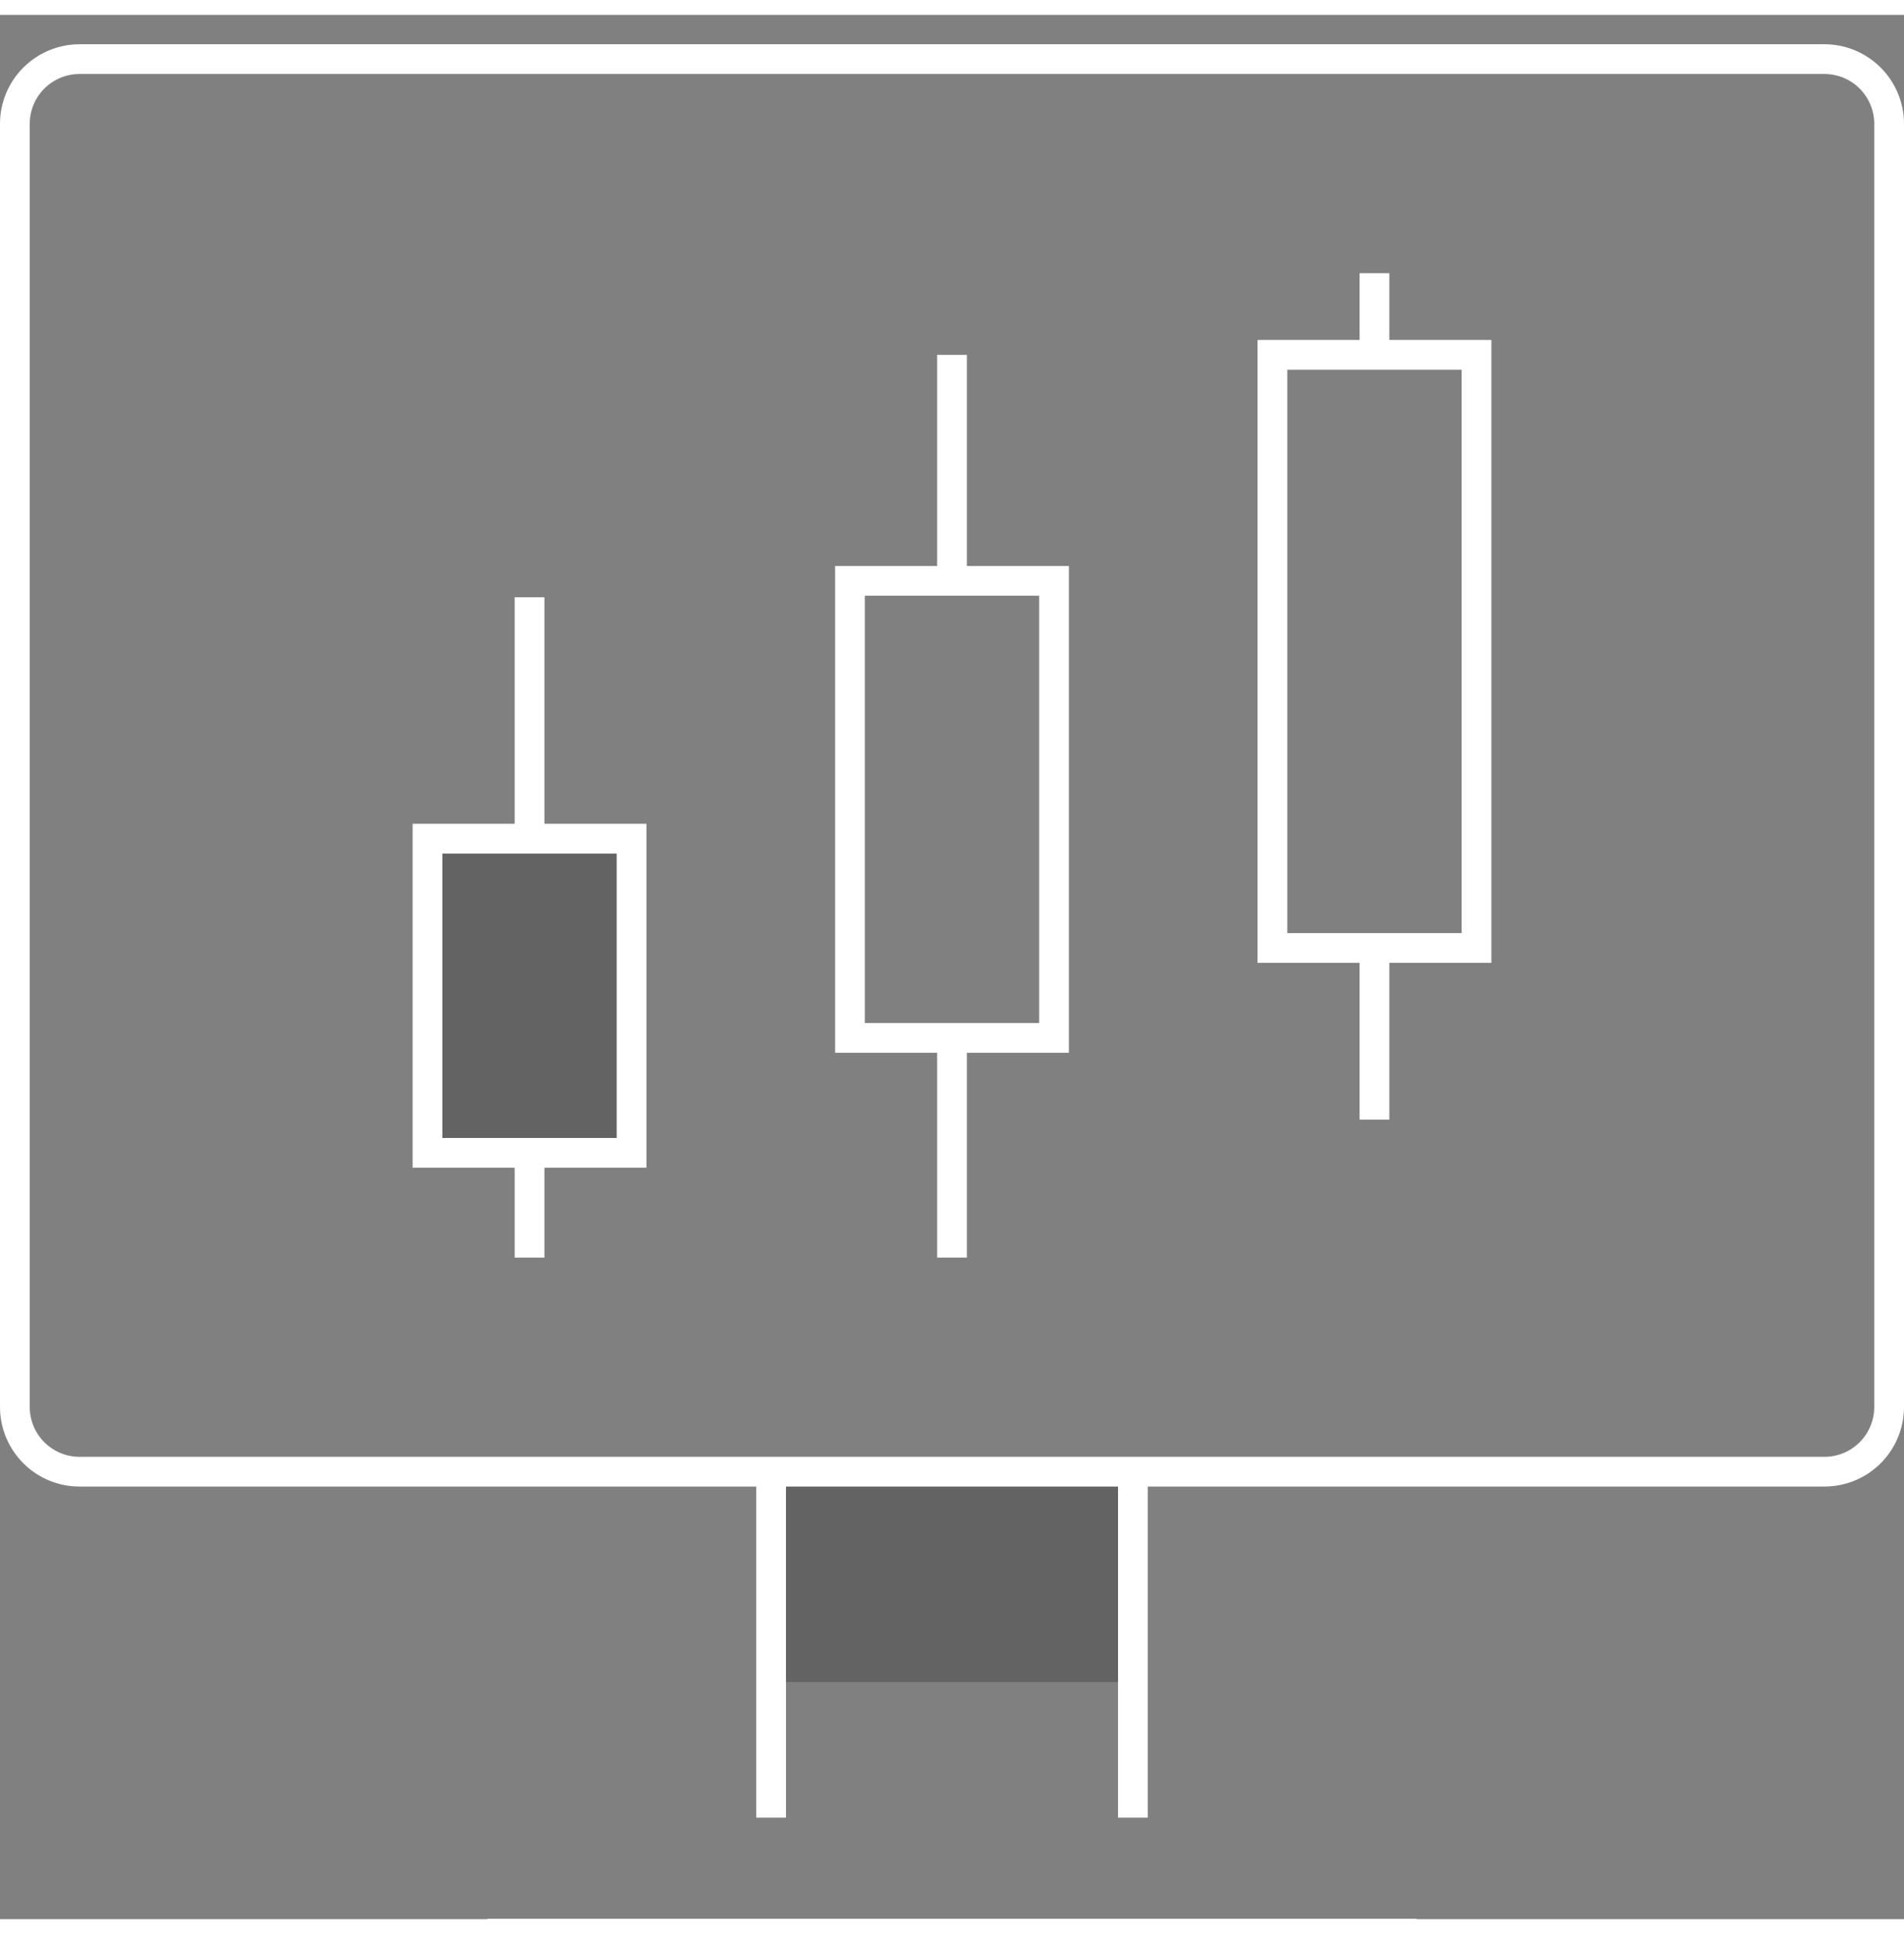 <svg width="64" height="65" viewBox="0 0 64 64" fill="none" xmlns="http://www.w3.org/2000/svg">
<rect x="0" y="0" width="64" height="64" fill="#808080" stroke="none"/>
<g clip-path="url(#clip0_20_2966)">
<path opacity="0.3" d="M21.229 27.686H14.369V38.247H21.229V27.686Z" fill="#231F20"/>
<path opacity="0.3" d="M38.081 48.961H25.919V56.03H38.081V48.961Z" fill="#231F20"/>
<path d="M50.131 31.86H42.271V10.926H50.131V31.86ZM43.271 30.86H49.131V11.926H43.271V30.86Z" fill="white"/>
<path d="M46.701 8.681H45.701V11.426H46.701V8.681Z" fill="white"/>
<path d="M46.701 31.36H45.701V37.128H46.701V31.36Z" fill="white"/>
<path d="M35.93 34.882H28.07V18.521H35.93V34.882ZM29.07 33.882H34.93V19.521H29.07V33.882Z" fill="white"/>
<path d="M32.5 11.426H31.5V19.021H32.5V11.426Z" fill="white"/>
<path d="M32.5 34.382H31.5V41.767H32.5V34.382Z" fill="white"/>
<path d="M21.729 38.746H13.869V27.186H21.729V38.746ZM14.869 37.746H20.729V28.186H14.869V37.746Z" fill="white"/>
<path d="M18.299 19.574H17.299V27.686H18.299V19.574Z" fill="white"/>
<path d="M18.299 38.246H17.299V41.767H18.299V38.246Z" fill="white"/>
<path d="M61.327 49.461H2.672C1.964 49.46 1.285 49.179 0.784 48.678C0.283 48.177 0.001 47.497 6.10352e-05 46.789V3.659C0.001 2.951 0.283 2.272 0.784 1.771C1.285 1.27 1.964 0.988 2.672 0.987L61.327 0.987C62.036 0.988 62.715 1.27 63.216 1.771C63.717 2.272 63.999 2.951 64 3.659V46.789C63.999 47.497 63.717 48.177 63.216 48.678C62.715 49.179 62.036 49.46 61.327 49.461V49.461ZM2.672 1.987C2.229 1.987 1.804 2.164 1.49 2.477C1.177 2.791 1 3.216 1 3.659V46.789C1 47.232 1.177 47.657 1.49 47.971C1.804 48.284 2.229 48.461 2.672 48.461H61.327C61.771 48.461 62.196 48.285 62.51 47.971C62.823 47.657 63 47.232 63 46.789V3.659C63 3.216 62.823 2.791 62.51 2.477C62.196 2.164 61.771 1.987 61.327 1.987H2.672Z" fill="white"/>
<path d="M38.581 48.961H37.581V60.588H38.581V48.961Z" fill="white"/>
<path d="M26.419 48.961H25.419V60.588H26.419V48.961Z" fill="white"/>
<path d="M47.619 63.987H16.381V64.987H47.619V63.987Z" fill="white"/>
</g>
<defs>
<clipPath id="clip0_20_2966">
<rect width="64" height="64" fill="white" transform="translate(0 0.987)"/>
</clipPath>
</defs>
</svg>
